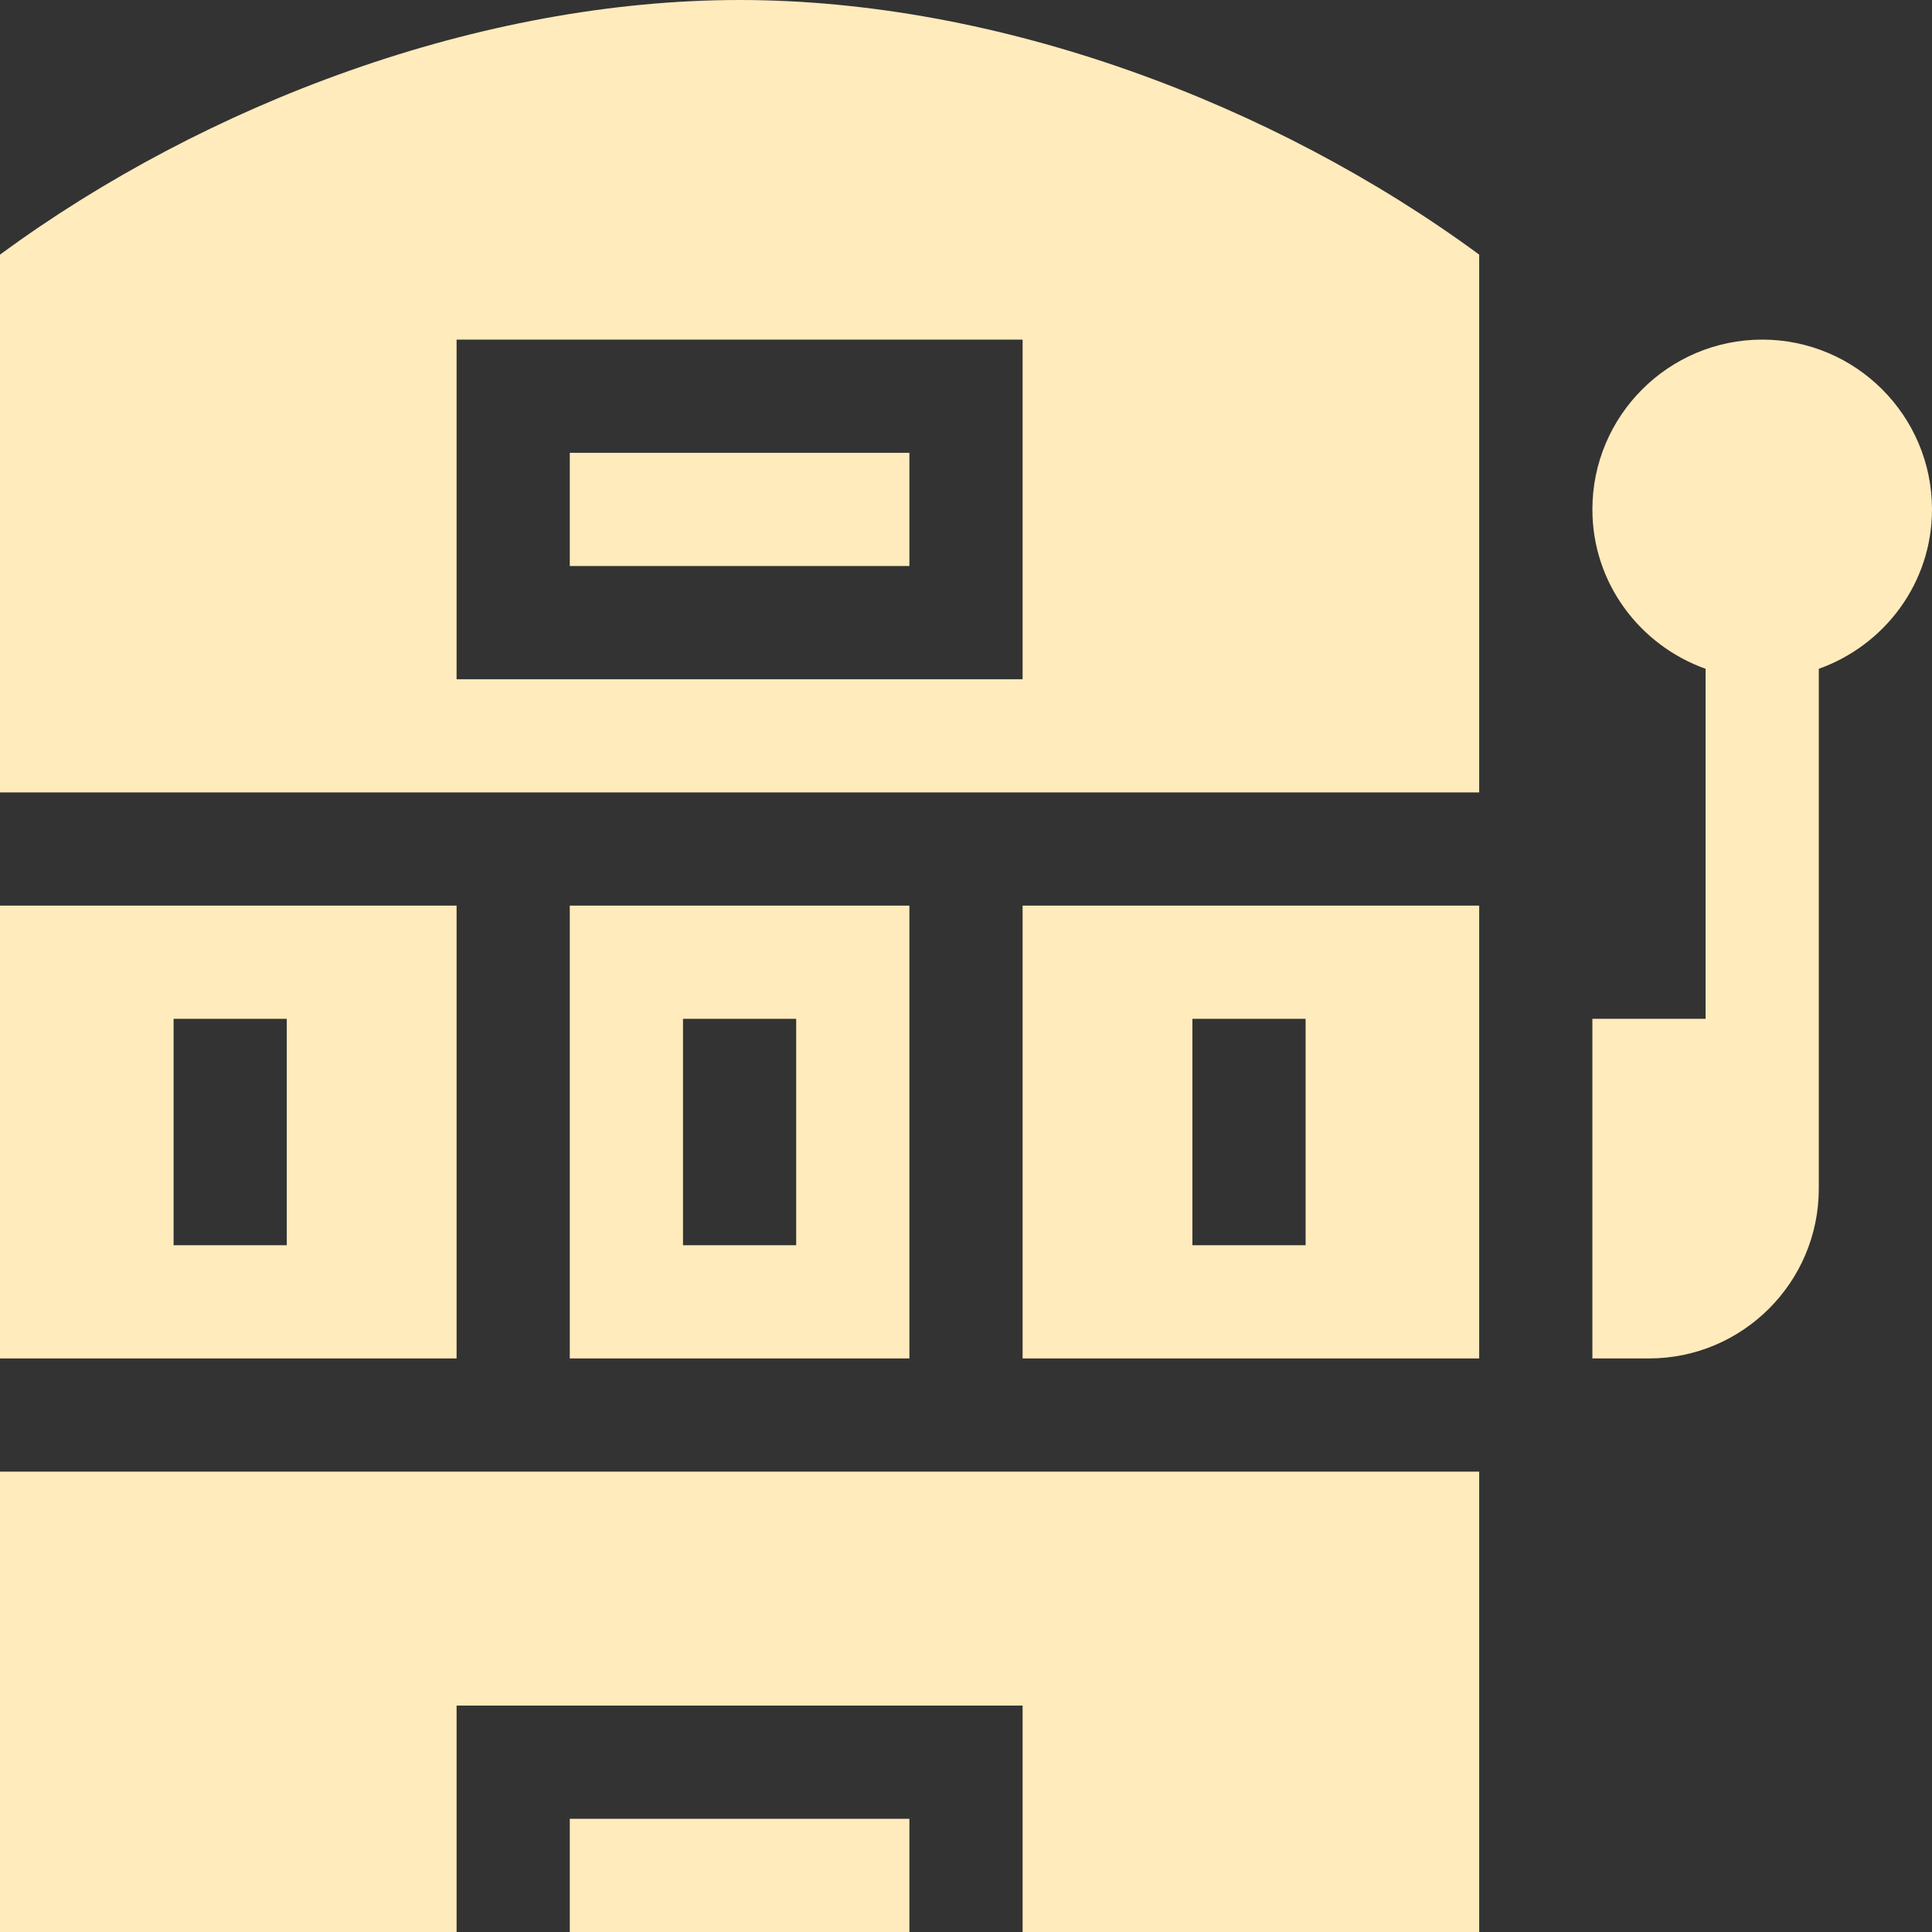 <?xml version="1.0" encoding="utf-8"?>
<!-- Generator: Adobe Illustrator 16.0.0, SVG Export Plug-In . SVG Version: 6.00 Build 0)  -->
<!DOCTYPE svg PUBLIC "-//W3C//DTD SVG 1.1//EN" "http://www.w3.org/Graphics/SVG/1.1/DTD/svg11.dtd">
<svg version="1.1" id="圖層_1" xmlns="http://www.w3.org/2000/svg" xmlns:xlink="http://www.w3.org/1999/xlink" x="0px" y="0px"
	 width="512px" height="512px" viewBox="0 0 512 512" enable-background="new 0 0 512 512" xml:space="preserve">
<rect x="0" y="0" width="512" height="512" fill="#333333" stroke="none"/>
<path fill="#FFEBBC" d="M467,90c-24.813,0-45,20.188-45,45c0,19.531,12.578,36.023,30,42.238V270h-30v90h15
	c24.813,0,45-20.188,45-45V177.238c17.422-6.215,30-22.707,30-42.238C512,110.188,491.813,90,467,90z"/>
<path fill="#FFEBBC" d="M151,120h90v30h-90V120z"/>
<path fill="#FFEBBC" d="M271,360h121V240H271V360z M316,270h30v60h-30V270z"/>
<path fill="#FFEBBC" d="M121,240H0v120h121V240z M76,330H46v-60h30V330z"/>
<path fill="#FFEBBC" d="M392,67.473C337.371,27.324,264.598,0,196,0C127.395,0,54.621,27.332,0,67.473V210h392V67.473z M271,180H121
	V90h150V180z"/>
<path fill="#FFEBBC" d="M241,360V240h-90v120H241z M181,270h30v60h-30V270z"/>
<path fill="#FFEBBC" d="M121,452h150v60h121V390H0v122h121V452z"/>
<path fill="#FFEBBC" d="M151,482h90v30h-90V482z"/>
</svg>
